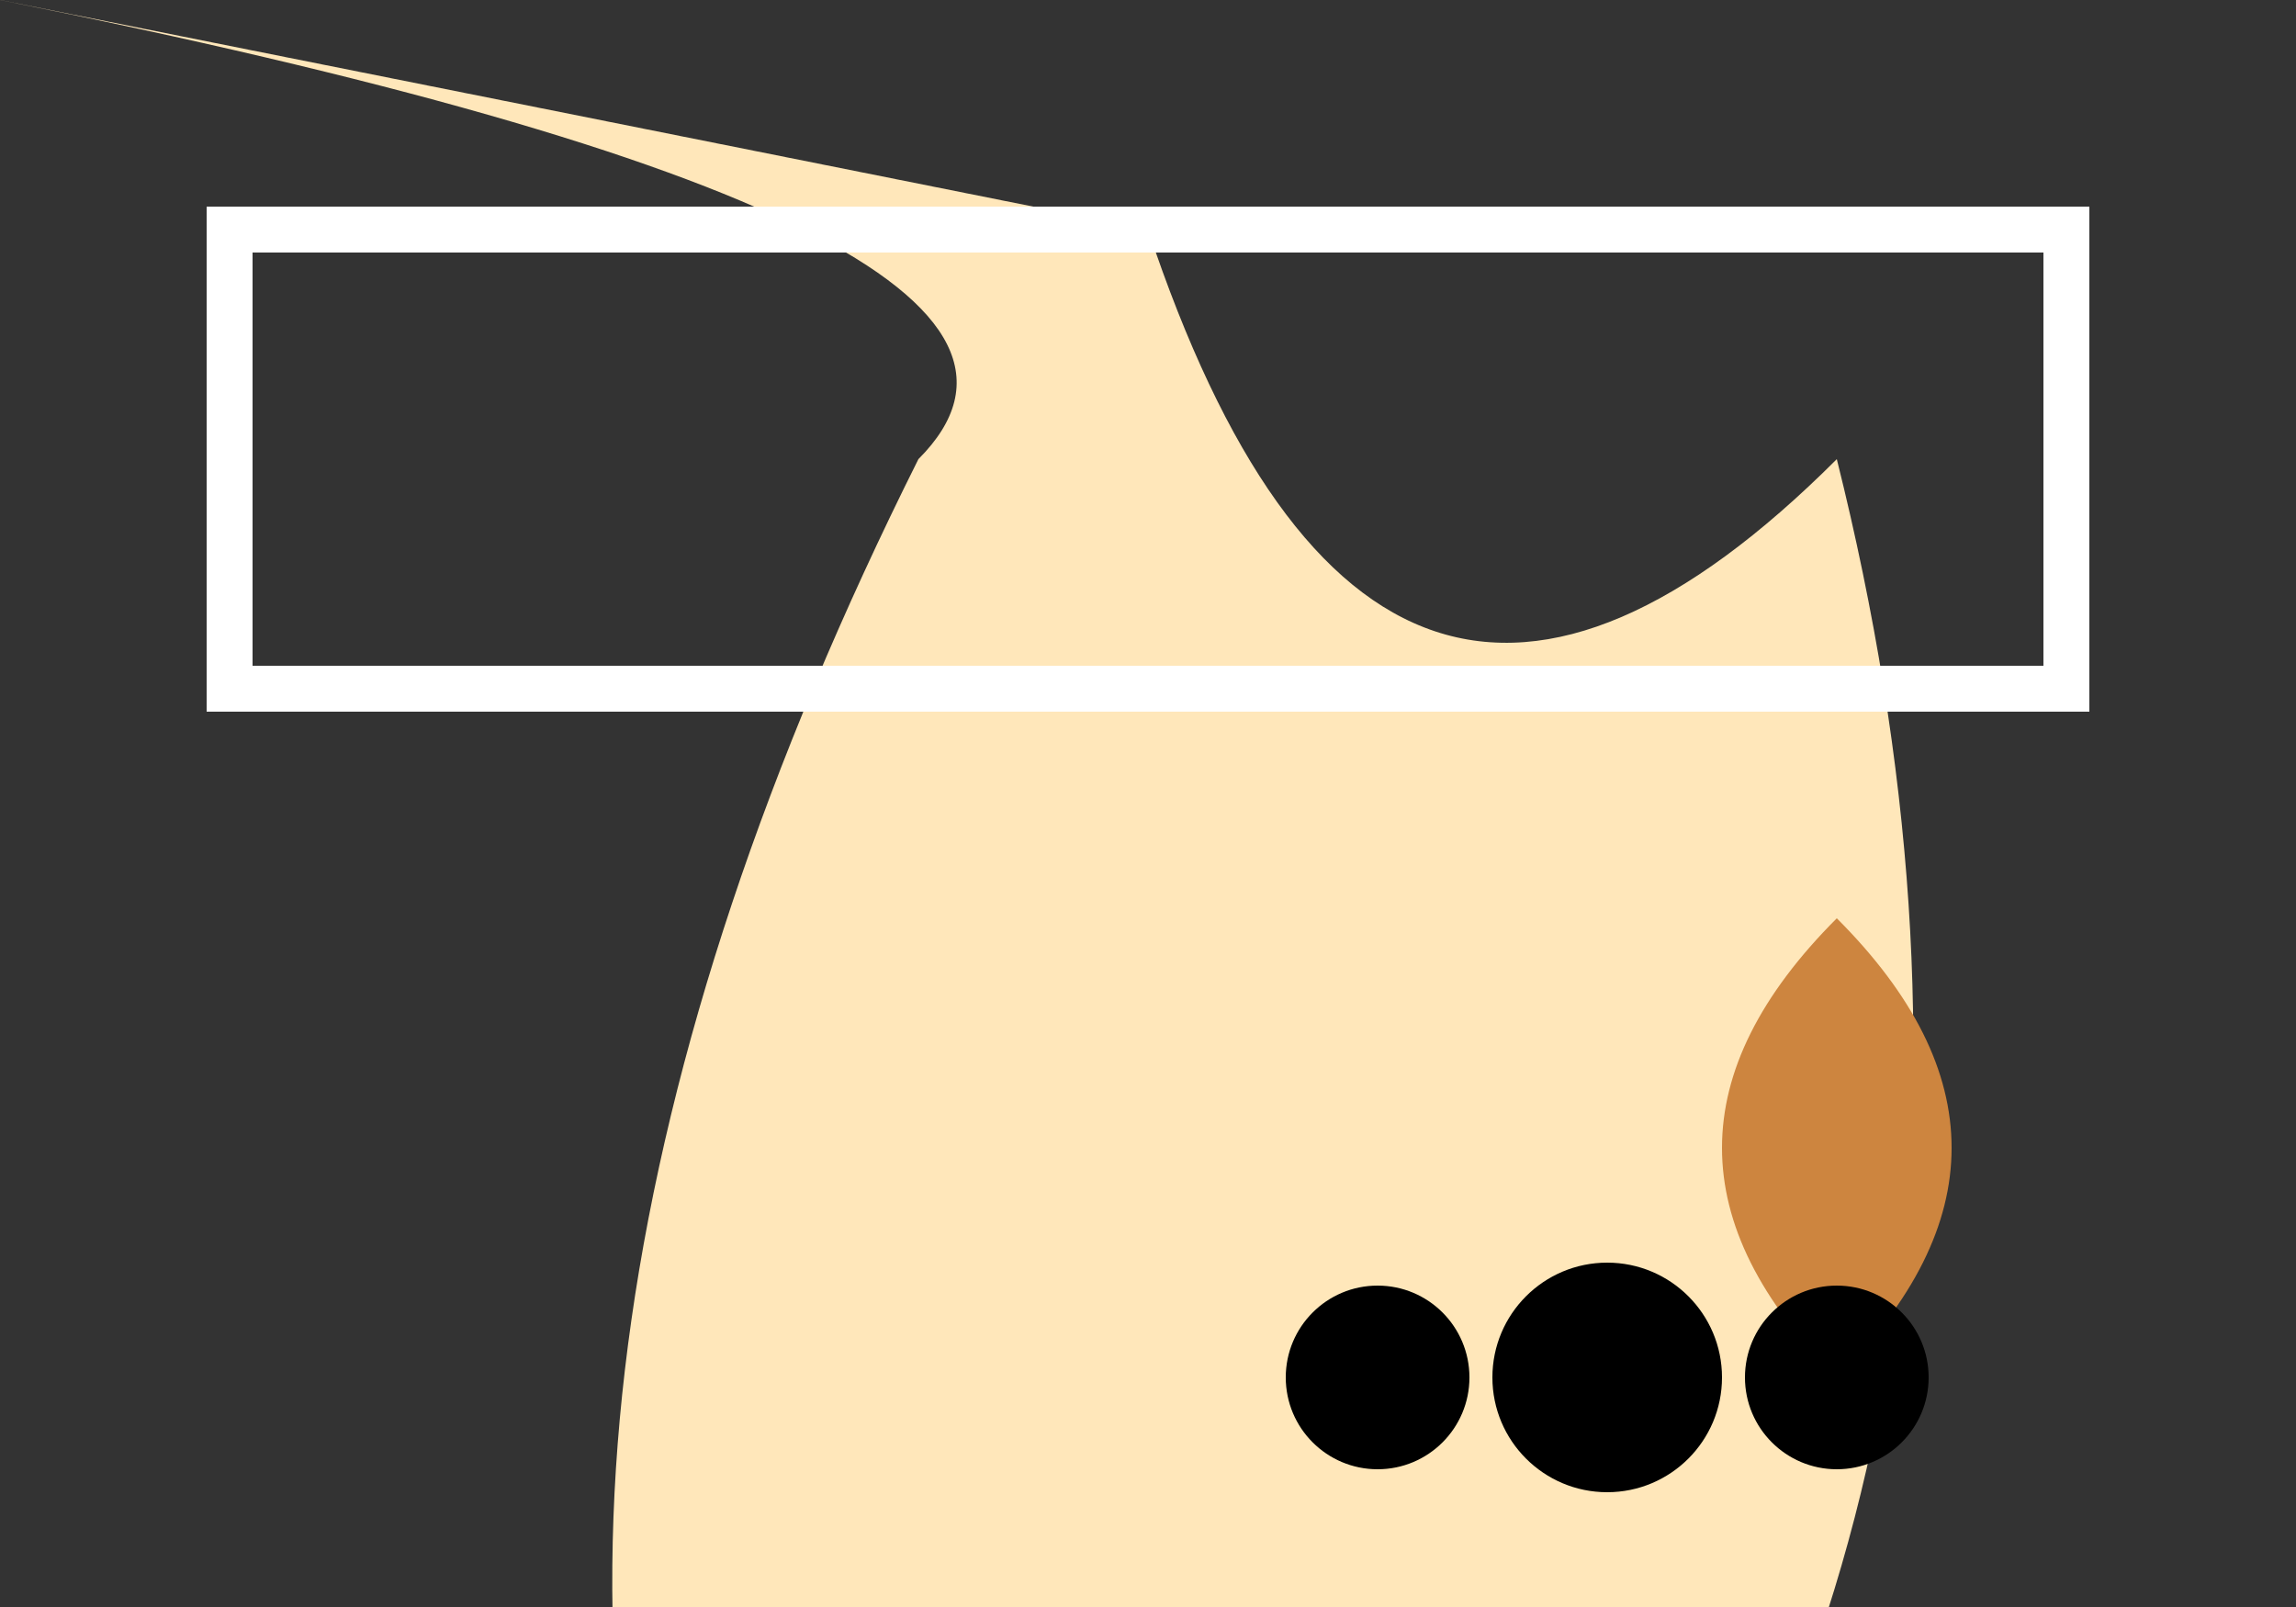 <svg xmlns="http://www.w3.org/2000/svg" viewBox="0 0 100 70">
  <rect x="0" y="0" width="100" height="70" fill="#333333" stroke="none"/>
  <!-- Cake Body -->
  <path d="M50,10 Q60,40 80,20 Q90,60 70,90 Q50,70 30,90 Q20,60 40,20 Q50,10 Z" fill="#FFE7BA"/>

  <!-- Cake Top -->
  <path d="M80,40 Q90,50 80,60 Q70,50 80,40 Z" fill="#CD853F"/>

  <!-- Frosting Border -->
  <rect x="10" y="10" width="80" height="20" fill="none" stroke="#FFFFFF" stroke-width="2"/>

  <!-- Candles -->
  <circle cx="70" cy="60" r="5"/>
  <circle cx="60" cy="60" r="4"/>
  <circle cx="80" cy="60" r="4"/>
</svg>
